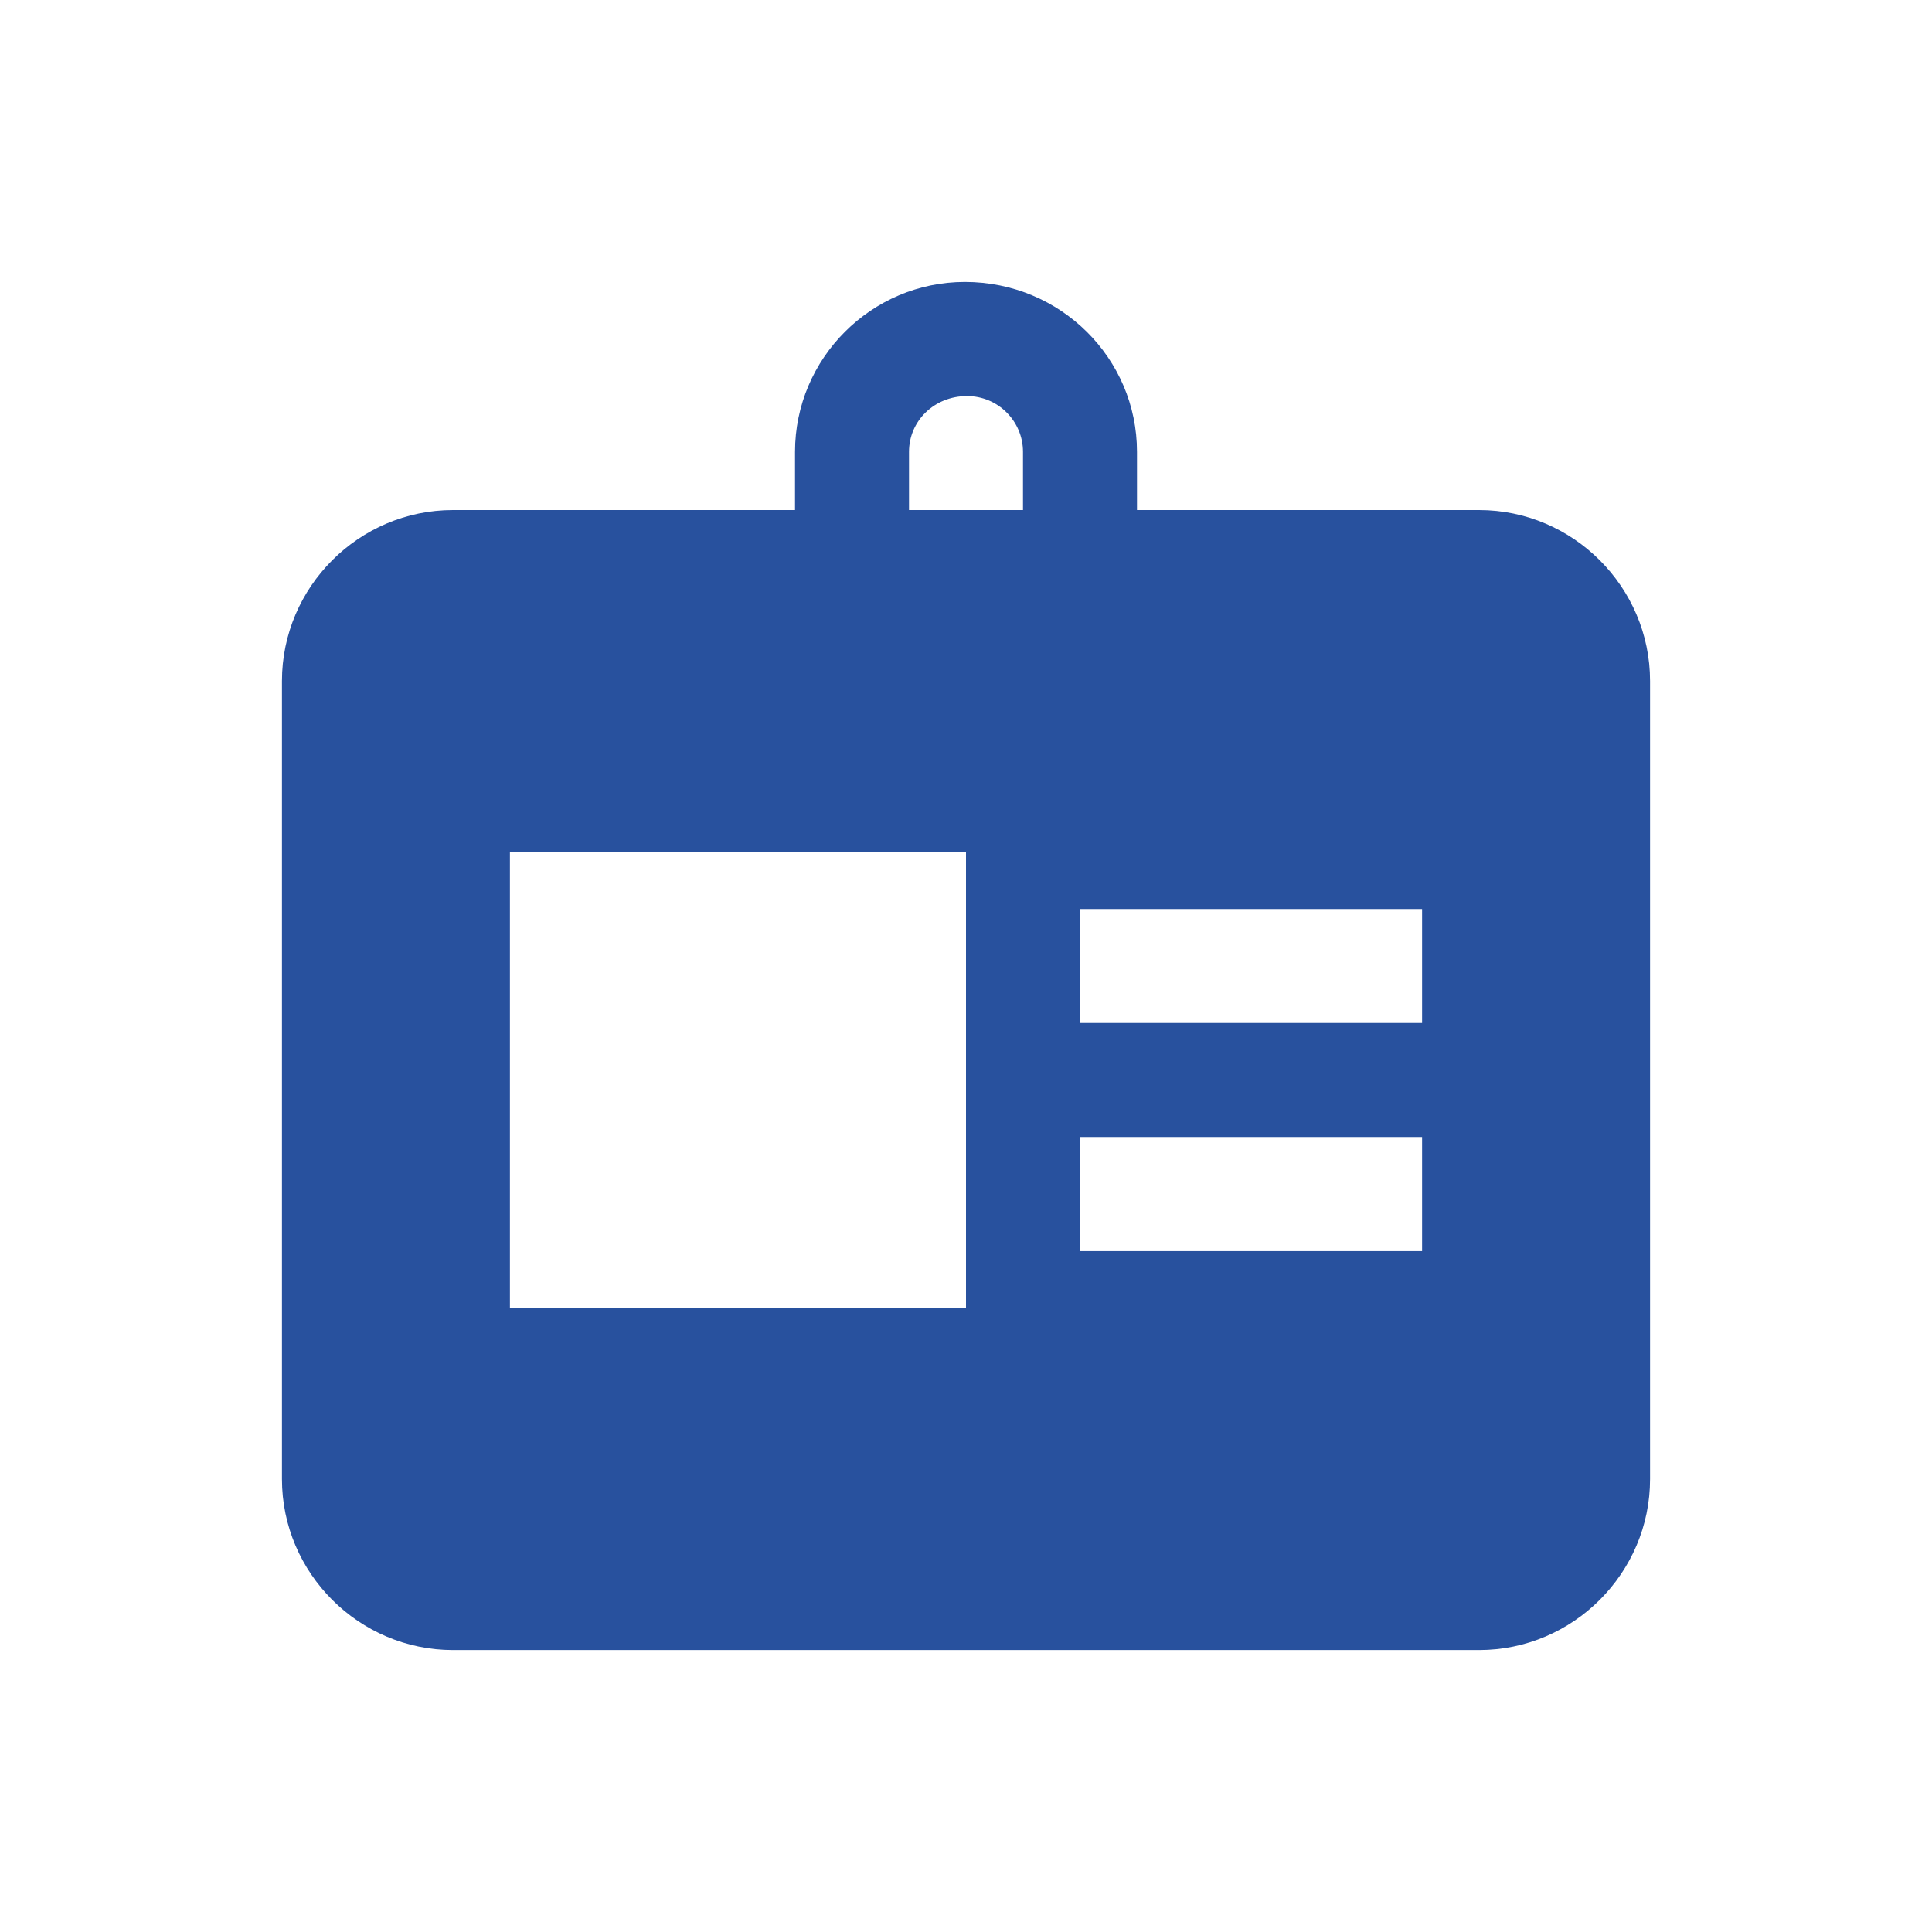 <svg width="16" height="16" viewBox="0 0 16 16" fill="none" xmlns="http://www.w3.org/2000/svg">
<g id="Icons">
<path id="Vector" d="M3.751 13.665H12.249C13.027 13.665 13.665 13.028 13.665 12.249V5.64C13.665 4.861 13.027 4.224 12.249 4.224H9.416V3.742C9.416 2.968 8.784 2.335 7.991 2.335C7.216 2.335 6.584 2.968 6.584 3.742V4.224H3.751C2.973 4.224 2.335 4.861 2.335 5.64V12.249C2.335 13.028 2.973 13.665 3.751 13.665ZM11.777 10.361H8.944V9.416H11.777V10.361ZM11.777 8.472H8.944V7.528H11.777V8.472ZM7.528 3.742C7.528 3.487 7.736 3.28 8.009 3.28C8.264 3.28 8.472 3.487 8.472 3.742V4.224H7.528V3.742ZM4.223 7.056H8V10.833H4.223V7.056Z" fill="#28519E"/>
</g>
</svg>
